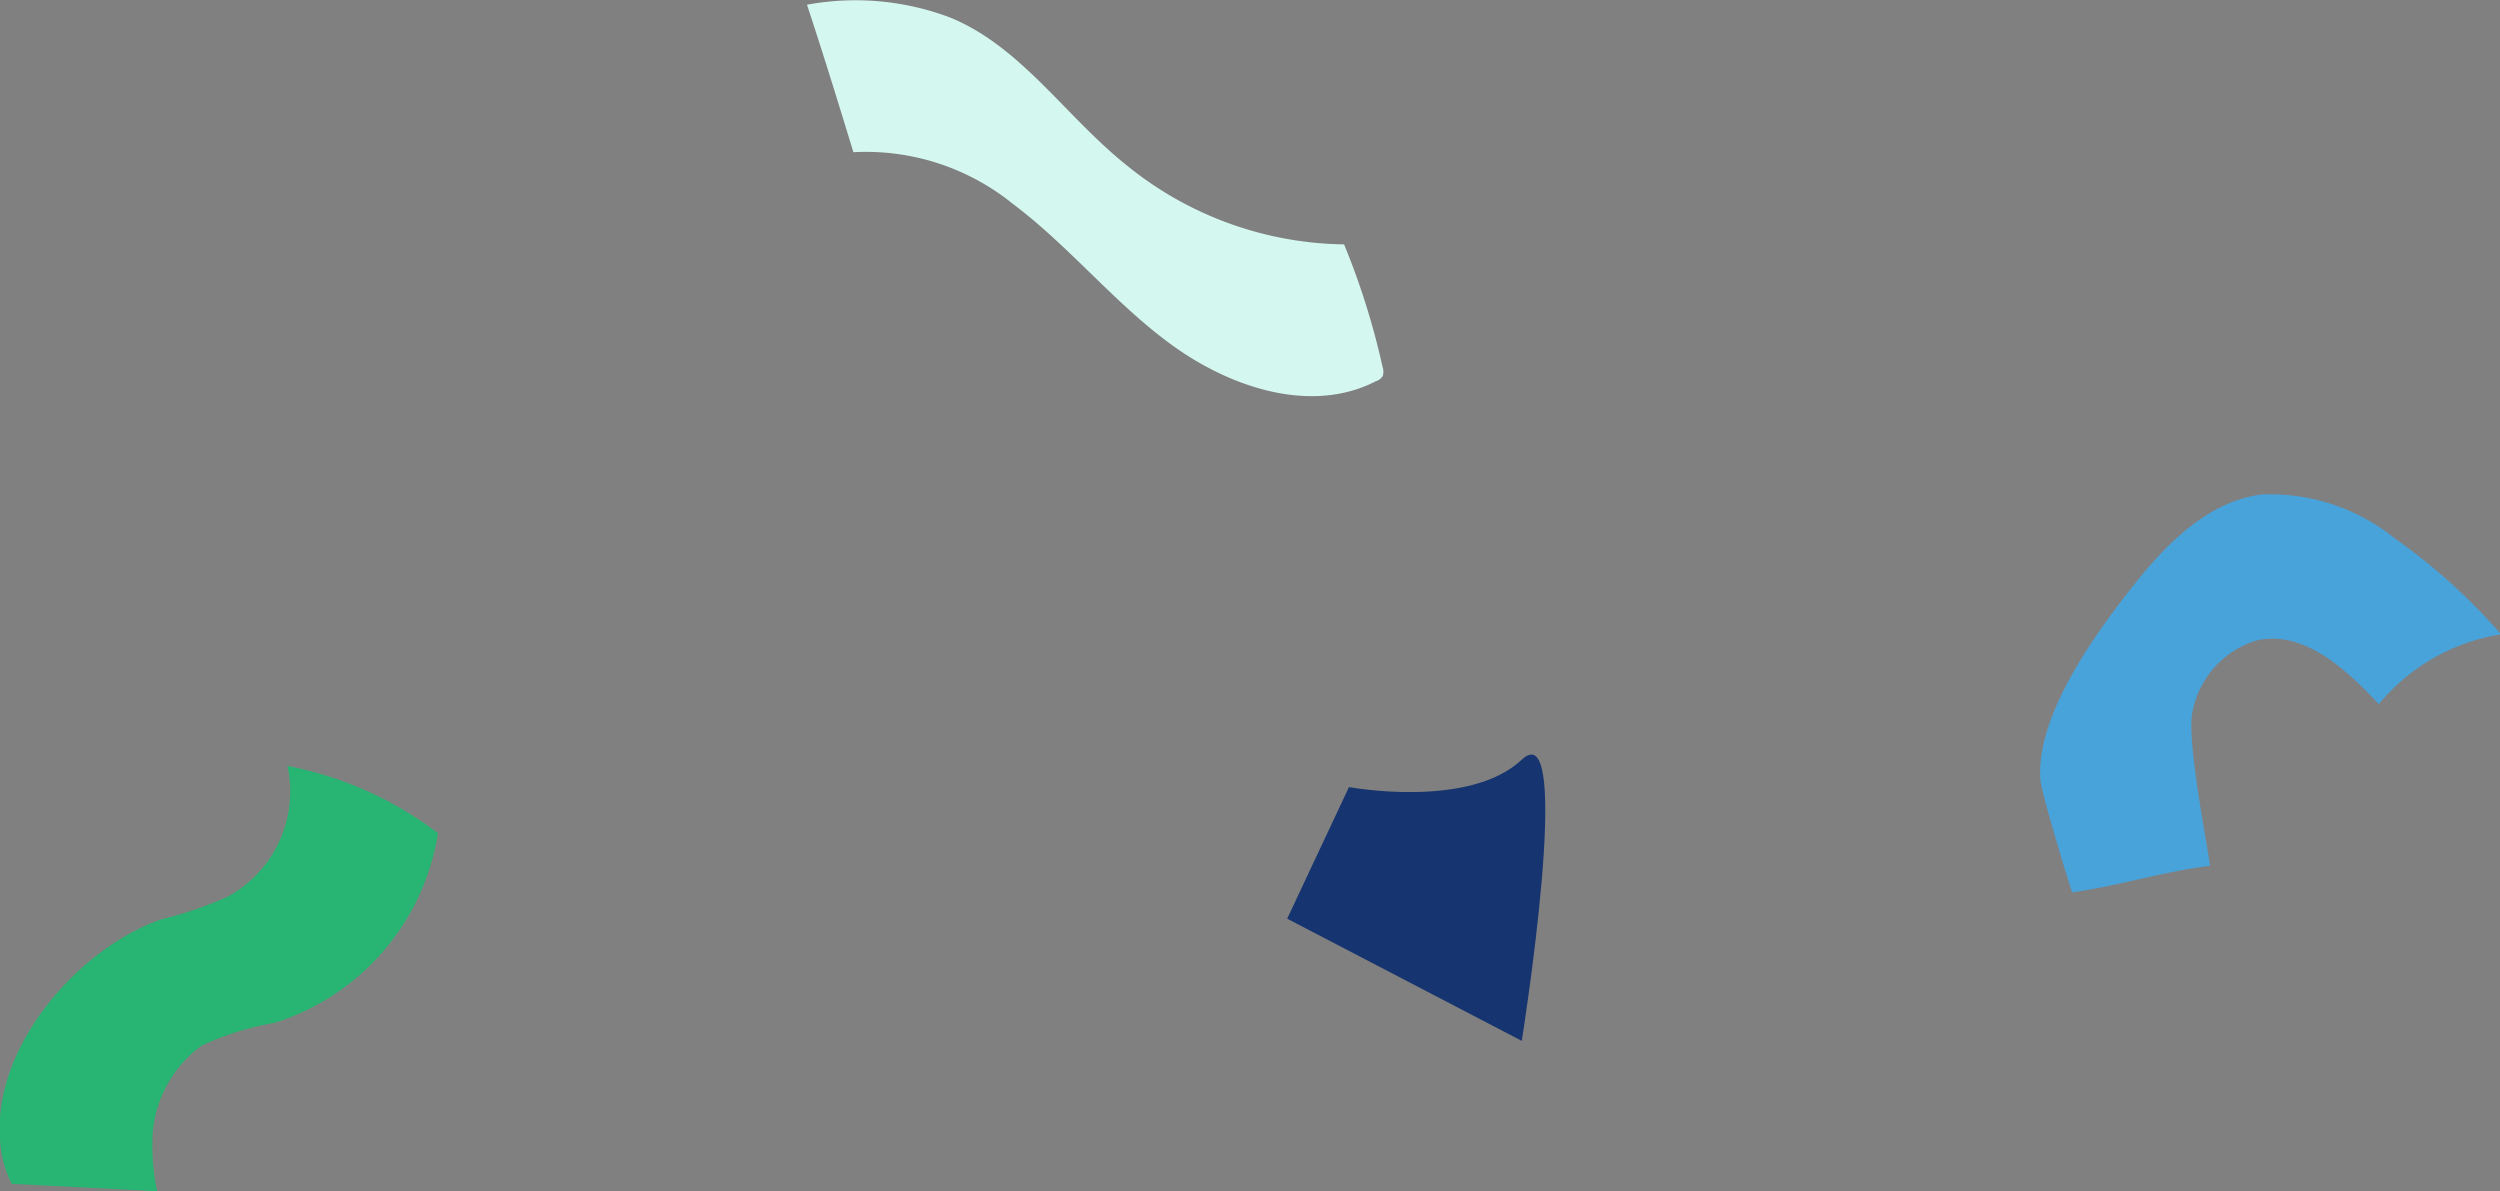 <svg xmlns="http://www.w3.org/2000/svg" viewBox="0 0 143.22 68.24"><rect x="0" y="0" width="143.22" height="68.24" fill="#808080" stroke="none"/><defs><style>.cls-1{fill:#48a3db;}.cls-2{fill:#d4f8ef;}.cls-3{fill:#28b573;}.cls-4{fill:#16346f;}</style></defs><title>confetti</title><g id="Layer_2" data-name="Layer 2"><g id="Layer_1-2" data-name="Layer 1"><g id="Group_2299" data-name="Group 2299"><path id="Path_1690" data-name="Path 1690" class="cls-1" d="M126.61,49.6c-.21-1.51-1.37-7.36-1-8.85a5.31,5.31,0,0,1,3.67-4.06c2.68-.61,5.1,1.62,7,3.65a11.36,11.36,0,0,1,7-4,33.87,33.87,0,0,0-6.09-5.5,11.35,11.35,0,0,0-7.65-2.51c-3.17.42-5.6,3-7.55,5.5s-5.36,7.16-5.1,10.82c0,.59,1.62,5.91,1.82,6.47C121.39,50.75,123.87,49.94,126.61,49.6Z"/><path id="Path_1691" data-name="Path 1691" class="cls-2" d="M79.2,21A42.72,42.72,0,0,0,77,14,20.13,20.13,0,0,1,64.57,9.49C61,6.64,58.51,2.67,54.42,1A15.34,15.34,0,0,0,46.23.27c.93,2.81,1.8,5.64,2.66,8.45A13.37,13.37,0,0,1,58,11.66c3.31,2.48,5.9,5.79,9.24,8.18s7.91,3.89,11.58,2a.69.69,0,0,0,.4-.31A.9.9,0,0,0,79.2,21Z"/><path id="Path_1692" data-name="Path 1692" class="cls-3" d="M9,68.24a12.61,12.61,0,0,1-.27-2.74,6.85,6.85,0,0,1,2.81-5.59,16.13,16.13,0,0,1,4.18-1.31,13.61,13.61,0,0,0,9.37-10.87,20.69,20.69,0,0,0-8.62-3.85A6.87,6.87,0,0,1,13,51.39a21.8,21.8,0,0,1-3.7,1.26C4.56,54.26-.37,59.88,0,65.19a6.32,6.32,0,0,0,.67,2.63Z"/></g><path id="Path_1693" data-name="Path 1693" class="cls-4" d="M77.28,45.09s6.87,1.28,9.9-1.57,0,16.11,0,16.11l-13.44-7Z"/></g></g></svg>
